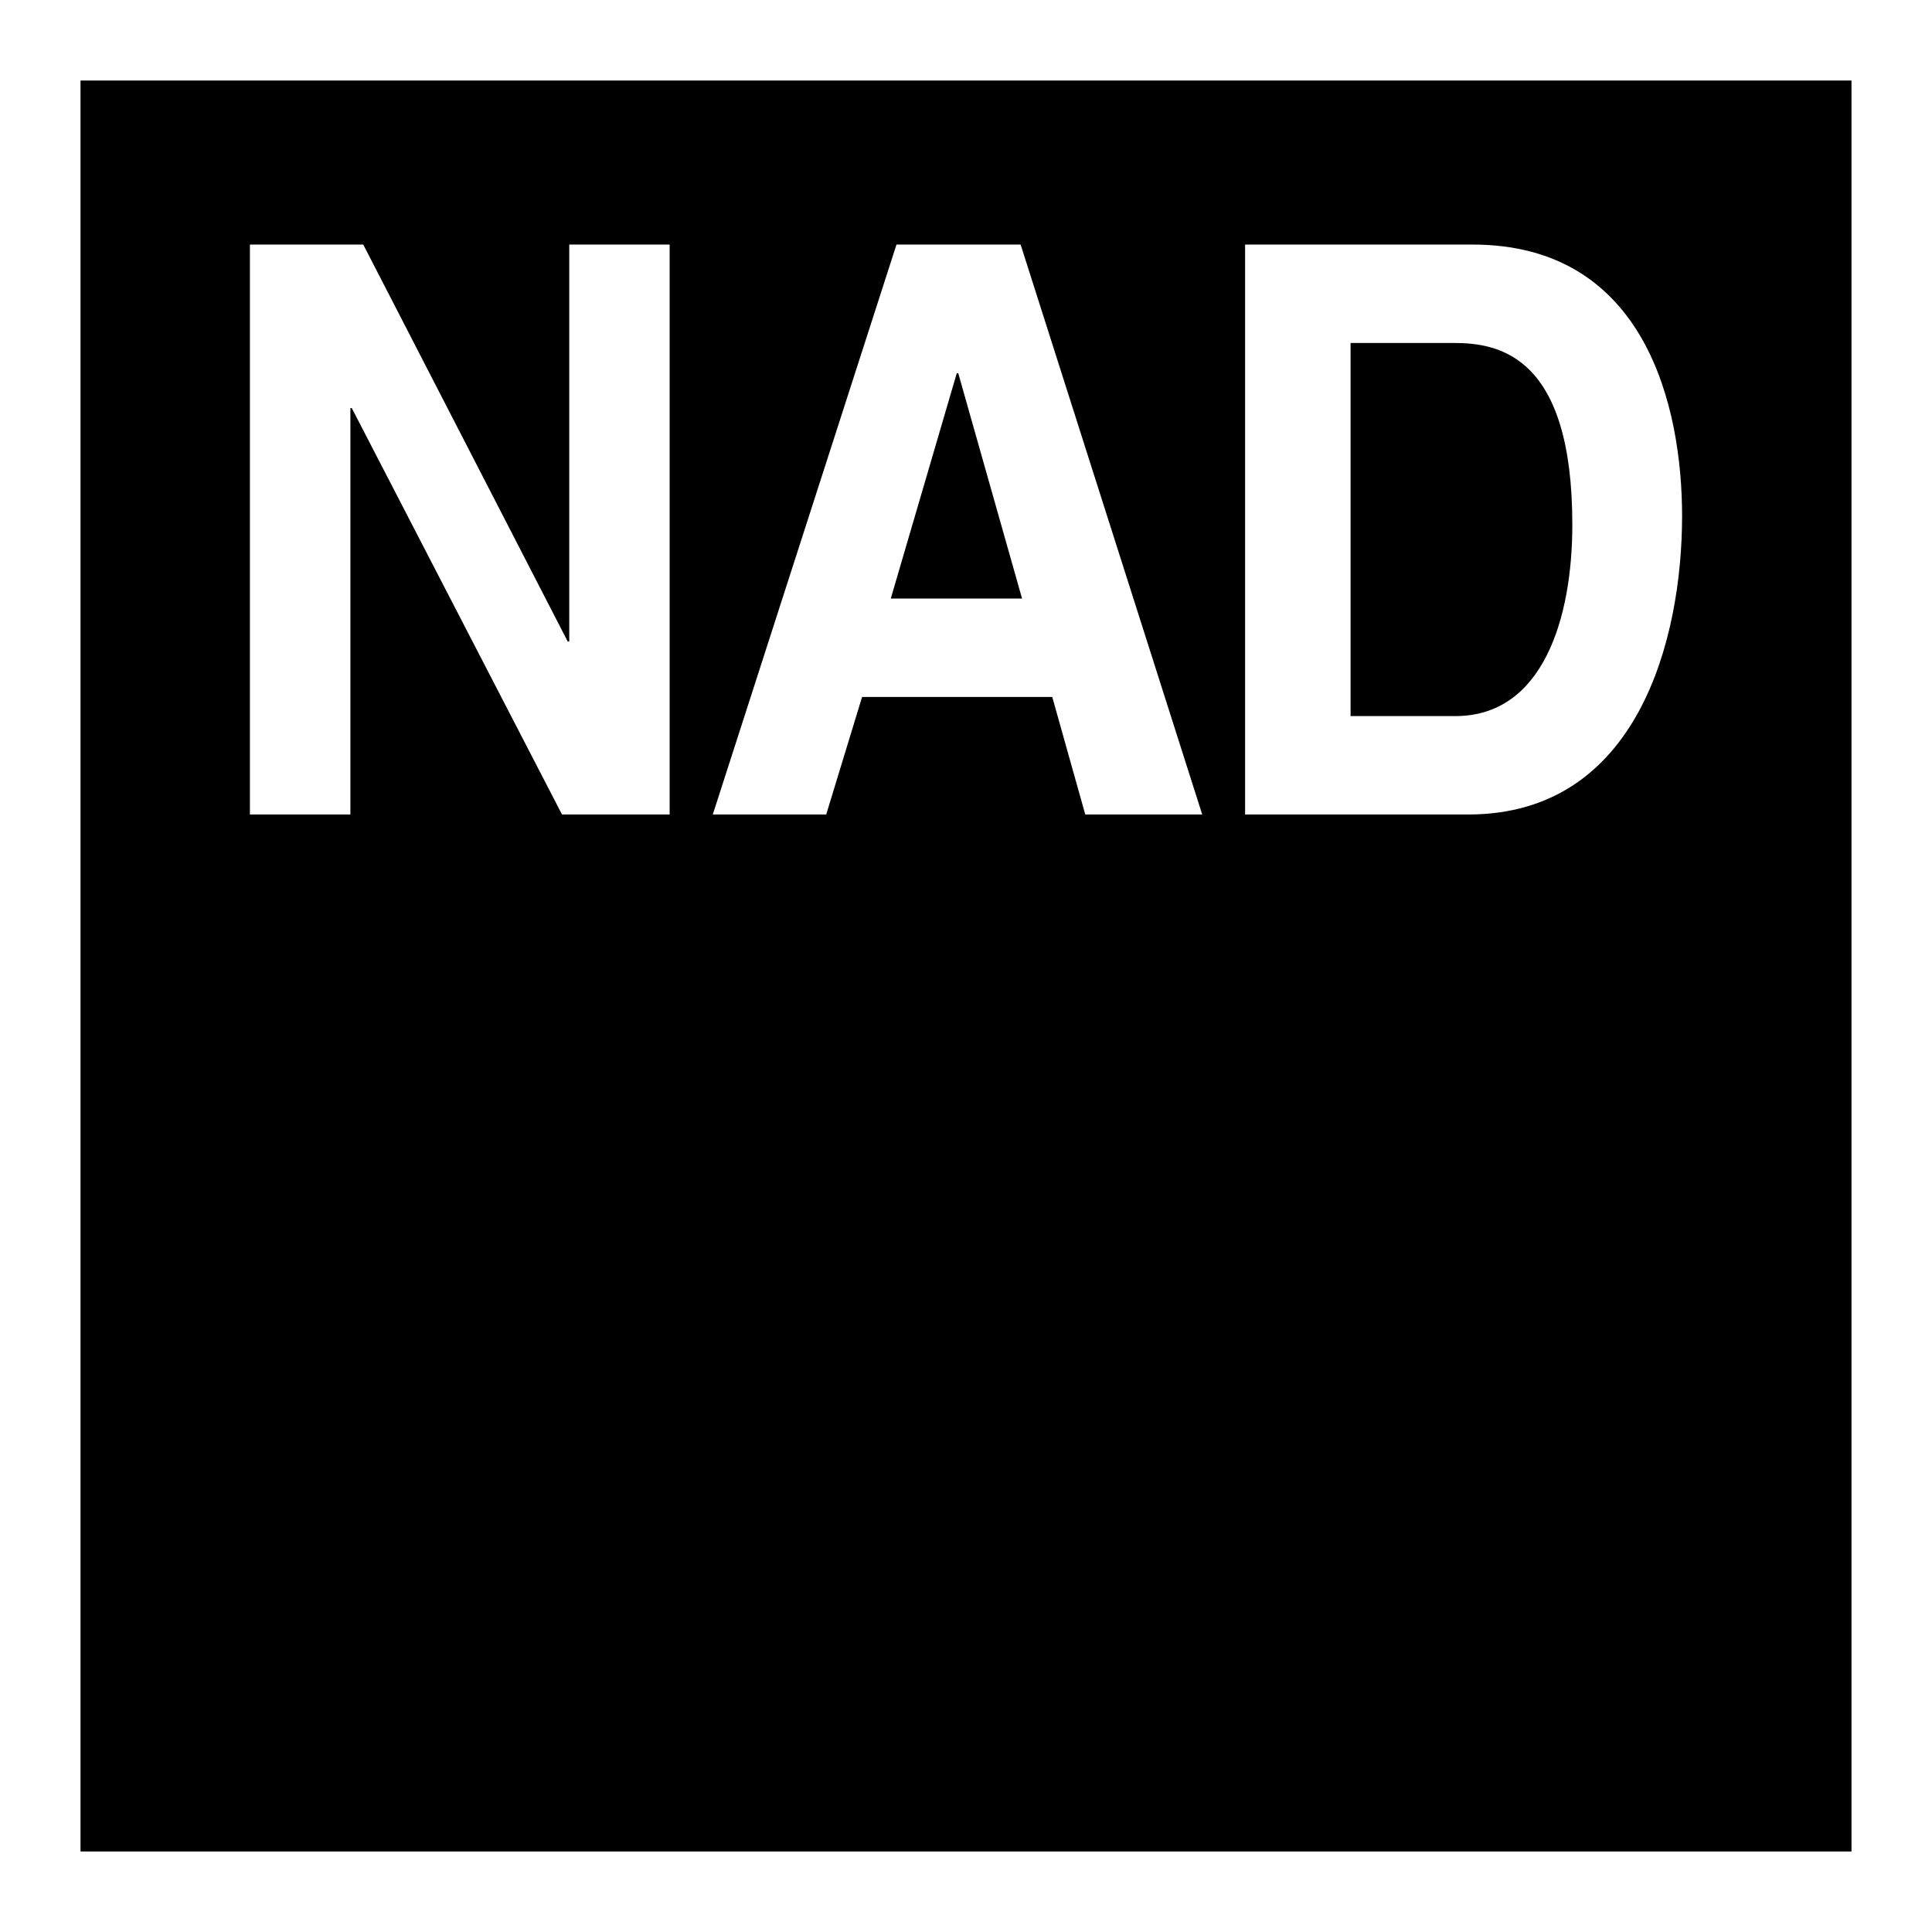 <?xml version="1.0" encoding="UTF-8" standalone="no"?>
<svg
   width="48"
   height="48"
   viewBox="0 0 48 48"
   version="1.1"
   id="svg26"
   sodipodi:docname="iconnad.svg"
   inkscape:version="1.2 (dc2aedaf03, 2022-05-15)"
   xmlns:inkscape="http://www.inkscape.org/namespaces/inkscape"
   xmlns:sodipodi="http://sodipodi.sourceforge.net/DTD/sodipodi-0.dtd"
   xmlns="http://www.w3.org/2000/svg"
   xmlns:svg="http://www.w3.org/2000/svg">
  <defs
     id="defs30" />
  <sodipodi:namedview
     id="namedview28"
     pagecolor="#ffffff"
     bordercolor="#666666"
     borderopacity="1.0"
     inkscape:showpageshadow="2"
     inkscape:pageopacity="0.0"
     inkscape:pagecheckerboard="0"
     inkscape:deskcolor="#d1d1d1"
     showgrid="false"
     inkscape:zoom="16.558084"
     inkscape:cx="3.925575"
     inkscape:cy="19.084334"
     inkscape:window-width="3440"
     inkscape:window-height="1369"
     inkscape:window-x="-8"
     inkscape:window-y="-8"
     inkscape:window-maximized="1"
     inkscape:current-layer="svg26" />
  <path
     id="path91945"
     style="clip-rule:evenodd;fill:#000000;fill-opacity:1;fill-rule:nonzero;stroke:none;stroke-width:1;stroke-linejoin:round;stroke-miterlimit:2"
     inkscape:label="background"
     d="M 2 2 L 2 46 L 46 46 L 46 2 L 2 2 z M 6.209 6.076 L 9.025 6.076 L 14.105 15.938 L 14.143 15.938 L 14.143 6.076 L 16.637 6.076 L 16.637 20.236 L 13.963 20.236 L 8.74 10.139 L 8.705 10.139 L 8.705 20.236 L 6.209 20.236 L 6.209 6.076 z M 22.273 6.076 L 25.357 6.076 L 29.869 20.236 L 26.963 20.236 L 26.143 17.316 L 21.418 17.316 L 20.527 20.236 L 17.709 20.236 L 22.273 6.076 z M 30.934 6.076 L 36.586 6.076 C 40.9 6.076 41.791 10.138 41.791 12.82 C 41.791 15.857 40.704 20.236 36.479 20.236 L 30.934 20.236 L 30.934 6.076 z M 33.555 8.521 L 33.555 17.791 L 36.158 17.791 C 38.333 17.791 39.064 15.364 39.064 13.037 C 39.064 8.857 37.264 8.521 36.123 8.521 L 33.555 8.521 z M 23.771 9.271 L 22.131 14.871 L 25.393 14.871 L 23.807 9.271 L 23.771 9.271 z " />
</svg>
